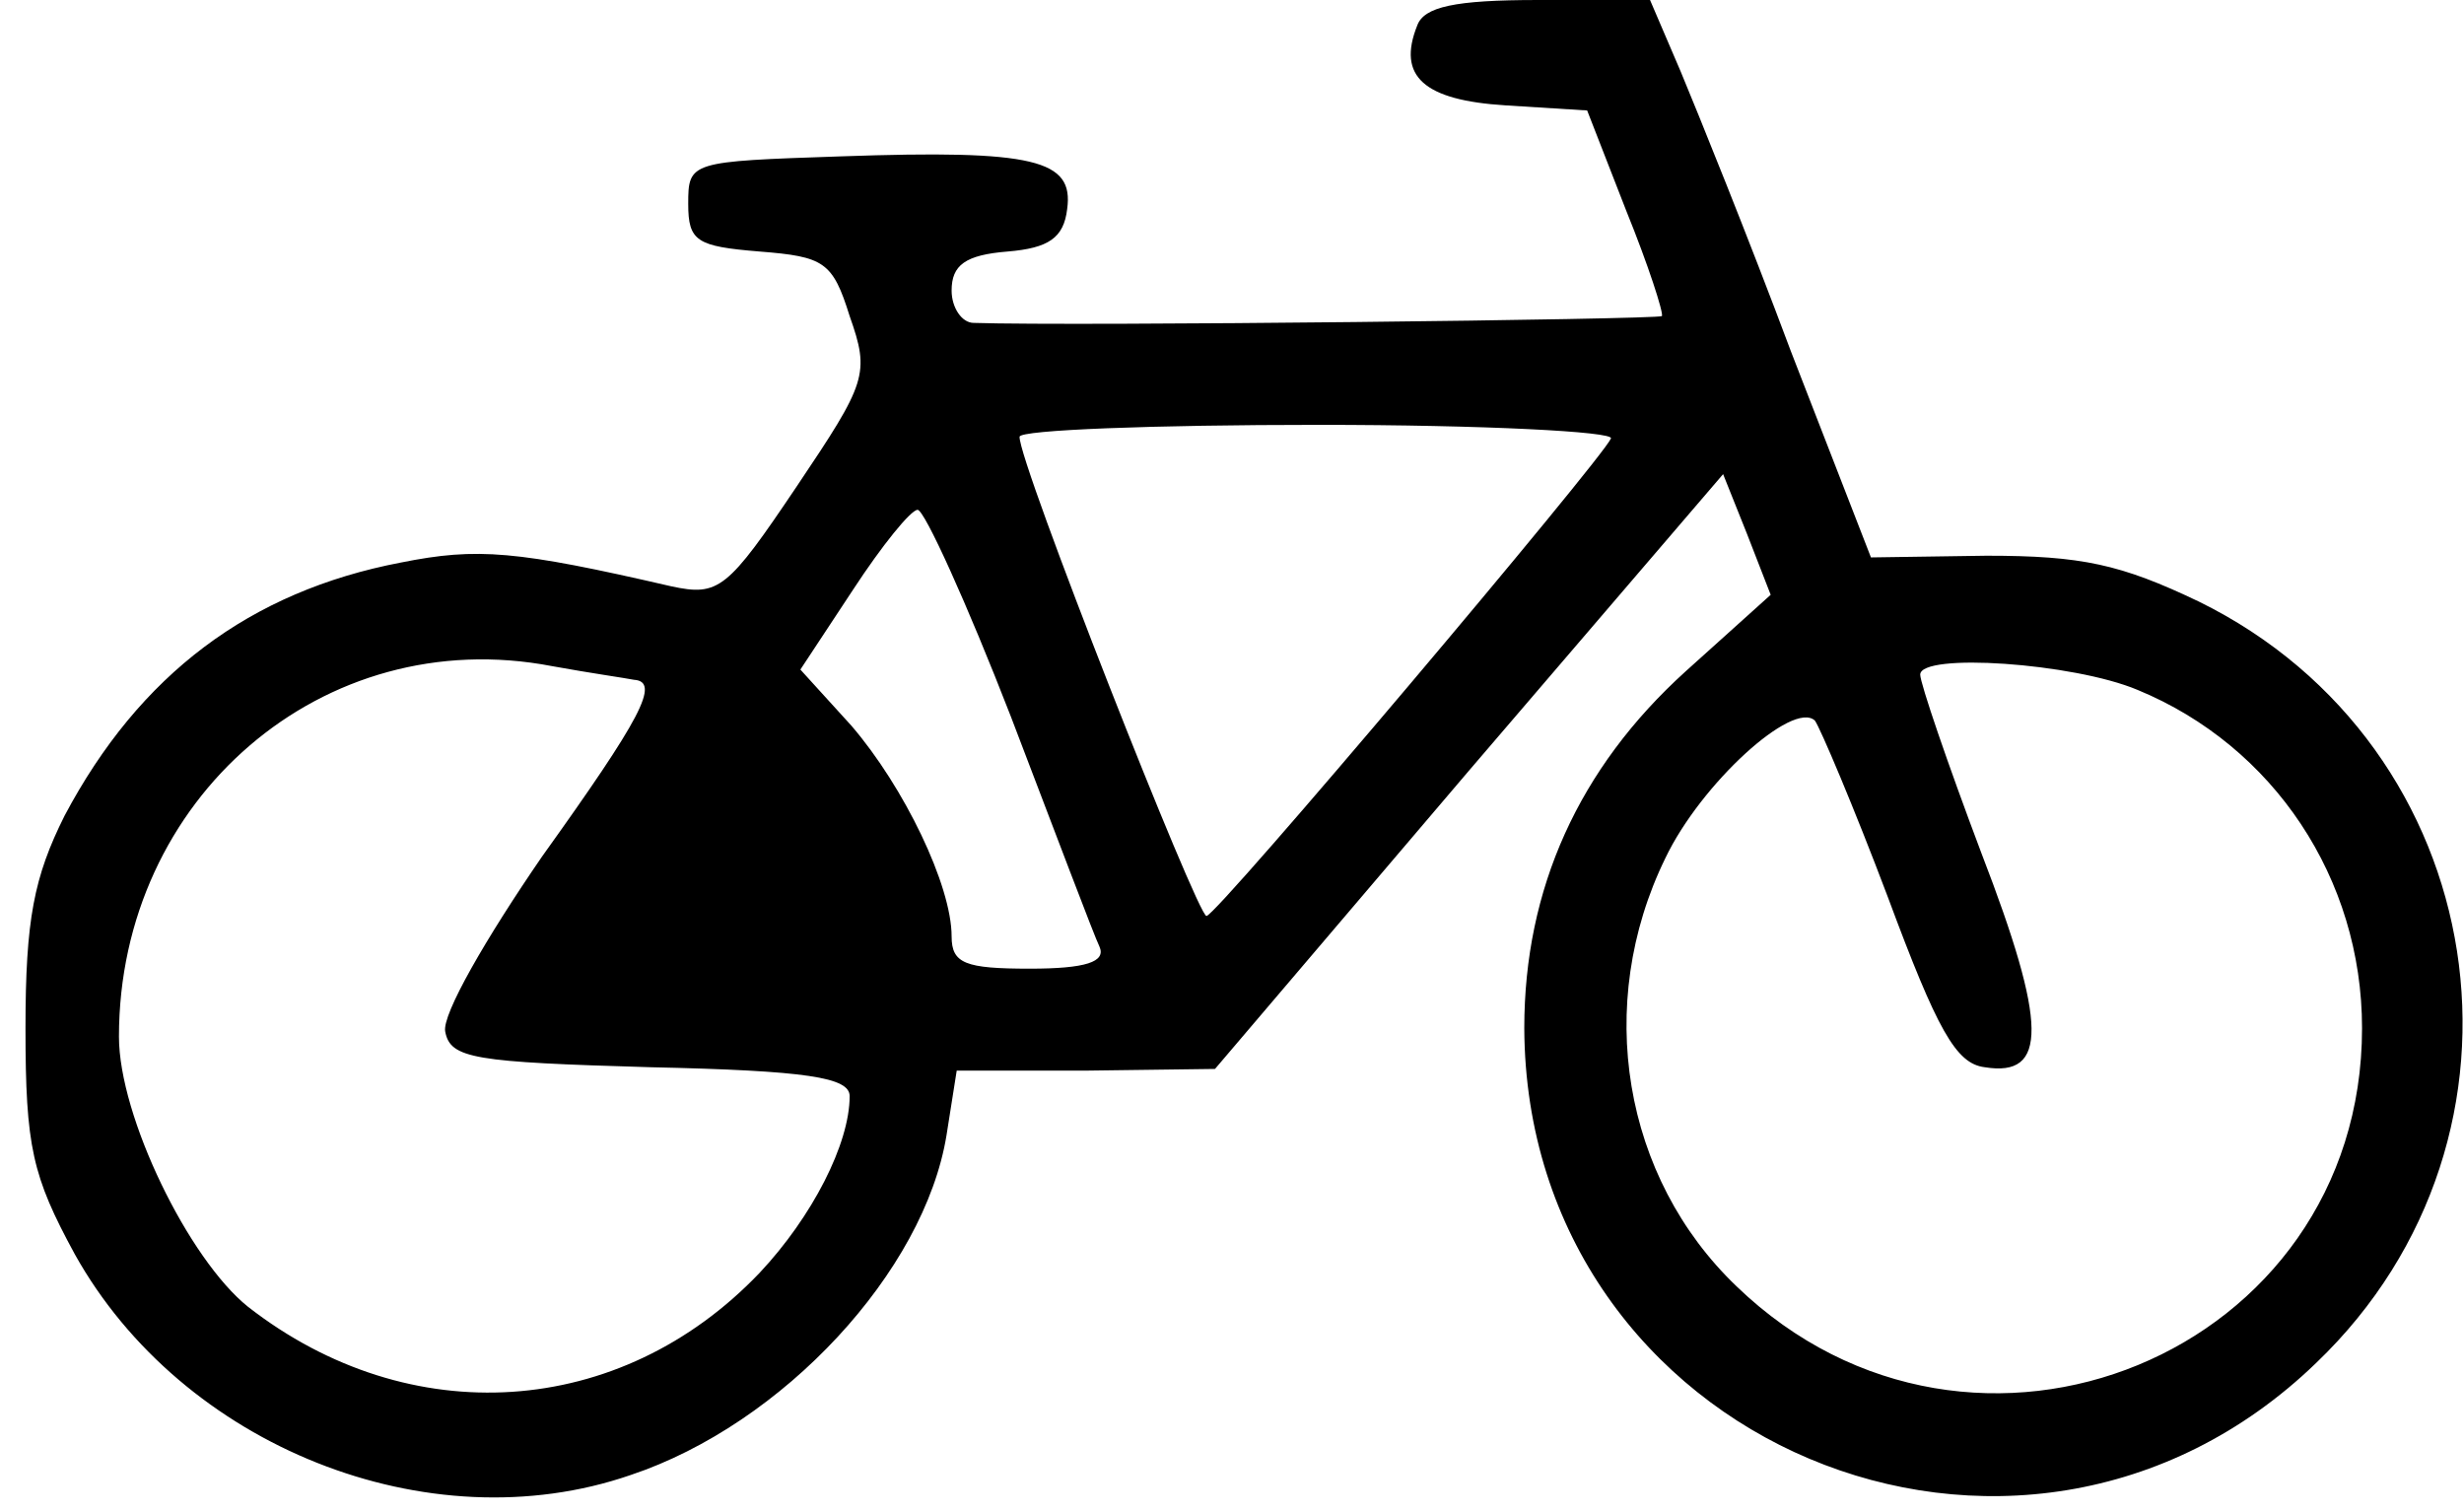 <svg version="1" xmlns="http://www.w3.org/2000/svg" width="193.333" height="118.667" viewBox="0 0 145 89"><path d="M83.4 1.5c-1.2 3 .4 4.4 5.2 4.7l4.8.3 2.3 5.9c1.3 3.2 2.2 6 2.1 6.2-.3.2-34.4.6-40.5.4-.7 0-1.3-.9-1.3-1.9 0-1.5.8-2.1 3.3-2.3 2.4-.2 3.3-.8 3.5-2.5.4-2.9-1.9-3.5-13.3-3.1-8.9.3-9 .3-9 2.8 0 2.2.5 2.5 4.2 2.8 3.8.3 4.3.6 5.3 3.8 1.2 3.4 1 3.9-3.1 10s-4.6 6.5-7.4 5.9c-9.1-2.1-11.4-2.3-15.9-1.4C14.7 34.8 8.2 39.7 3.8 48 2 51.6 1.5 54.1 1.5 60.5c0 7 .4 8.7 2.9 13.3 6.3 11.3 20.8 17.1 32.7 13 9-3 17.3-12 18.6-20l.6-3.8h7.6l7.6-.1 14.9-17.5 15-17.5 1.4 3.5 1.4 3.6-5 4.5c-6.3 5.7-9.5 12.8-9.5 21 .1 24.4 29.1 36.6 46.6 19.7 14-13.4 10.4-36.3-6.9-44.8-4.6-2.2-6.9-2.7-12.5-2.7l-6.8.1-4.7-12.1c-2.5-6.7-5.5-14.1-6.5-16.5L97.1 0h-6.6c-4.9 0-6.7.4-7.1 1.5zm11.4 24.3C94.3 27 71.6 53.9 71 53.9c-.5.1-11.1-26.8-11-28.2 0-.4 7.9-.7 17.6-.7 9.7 0 17.4.4 17.2.8zM59.5 42.2c2.6 6.8 4.9 12.9 5.2 13.5.4.9-.8 1.3-4.1 1.3-3.8 0-4.6-.3-4.6-1.9 0-3-2.8-8.8-5.9-12.4l-3-3.3 3.1-4.7c1.7-2.6 3.4-4.7 3.8-4.7.4 0 2.9 5.5 5.5 12.2zM37.3 40c1.6.1.4 2.3-5.4 10.4-3.3 4.8-5.9 9.3-5.7 10.3.3 1.6 1.7 1.8 12.1 2.1 9.2.2 11.7.6 11.7 1.7 0 2.8-2.2 7.1-5.3 10.4-8.2 8.6-20.6 9.4-30.1 2C11.1 74.1 7 65.7 7 61c0-14 12-24.4 25.5-21.8 2.2.4 4.3.7 4.8.8zm88.5.6c8 3.3 13.2 11.1 13.2 19.9 0 19.2-22.9 28.6-36.8 15.2-6.7-6.4-8.4-16.6-4.2-25.2 2.1-4.4 7.5-9.3 8.8-8.1.3.4 2.3 5.1 4.3 10.4 2.9 7.8 4 9.8 5.7 10 3.7.6 3.7-2.5-.2-12.6-2-5.3-3.6-10-3.6-10.5 0-1.3 9-.7 12.8.9z"/></svg>